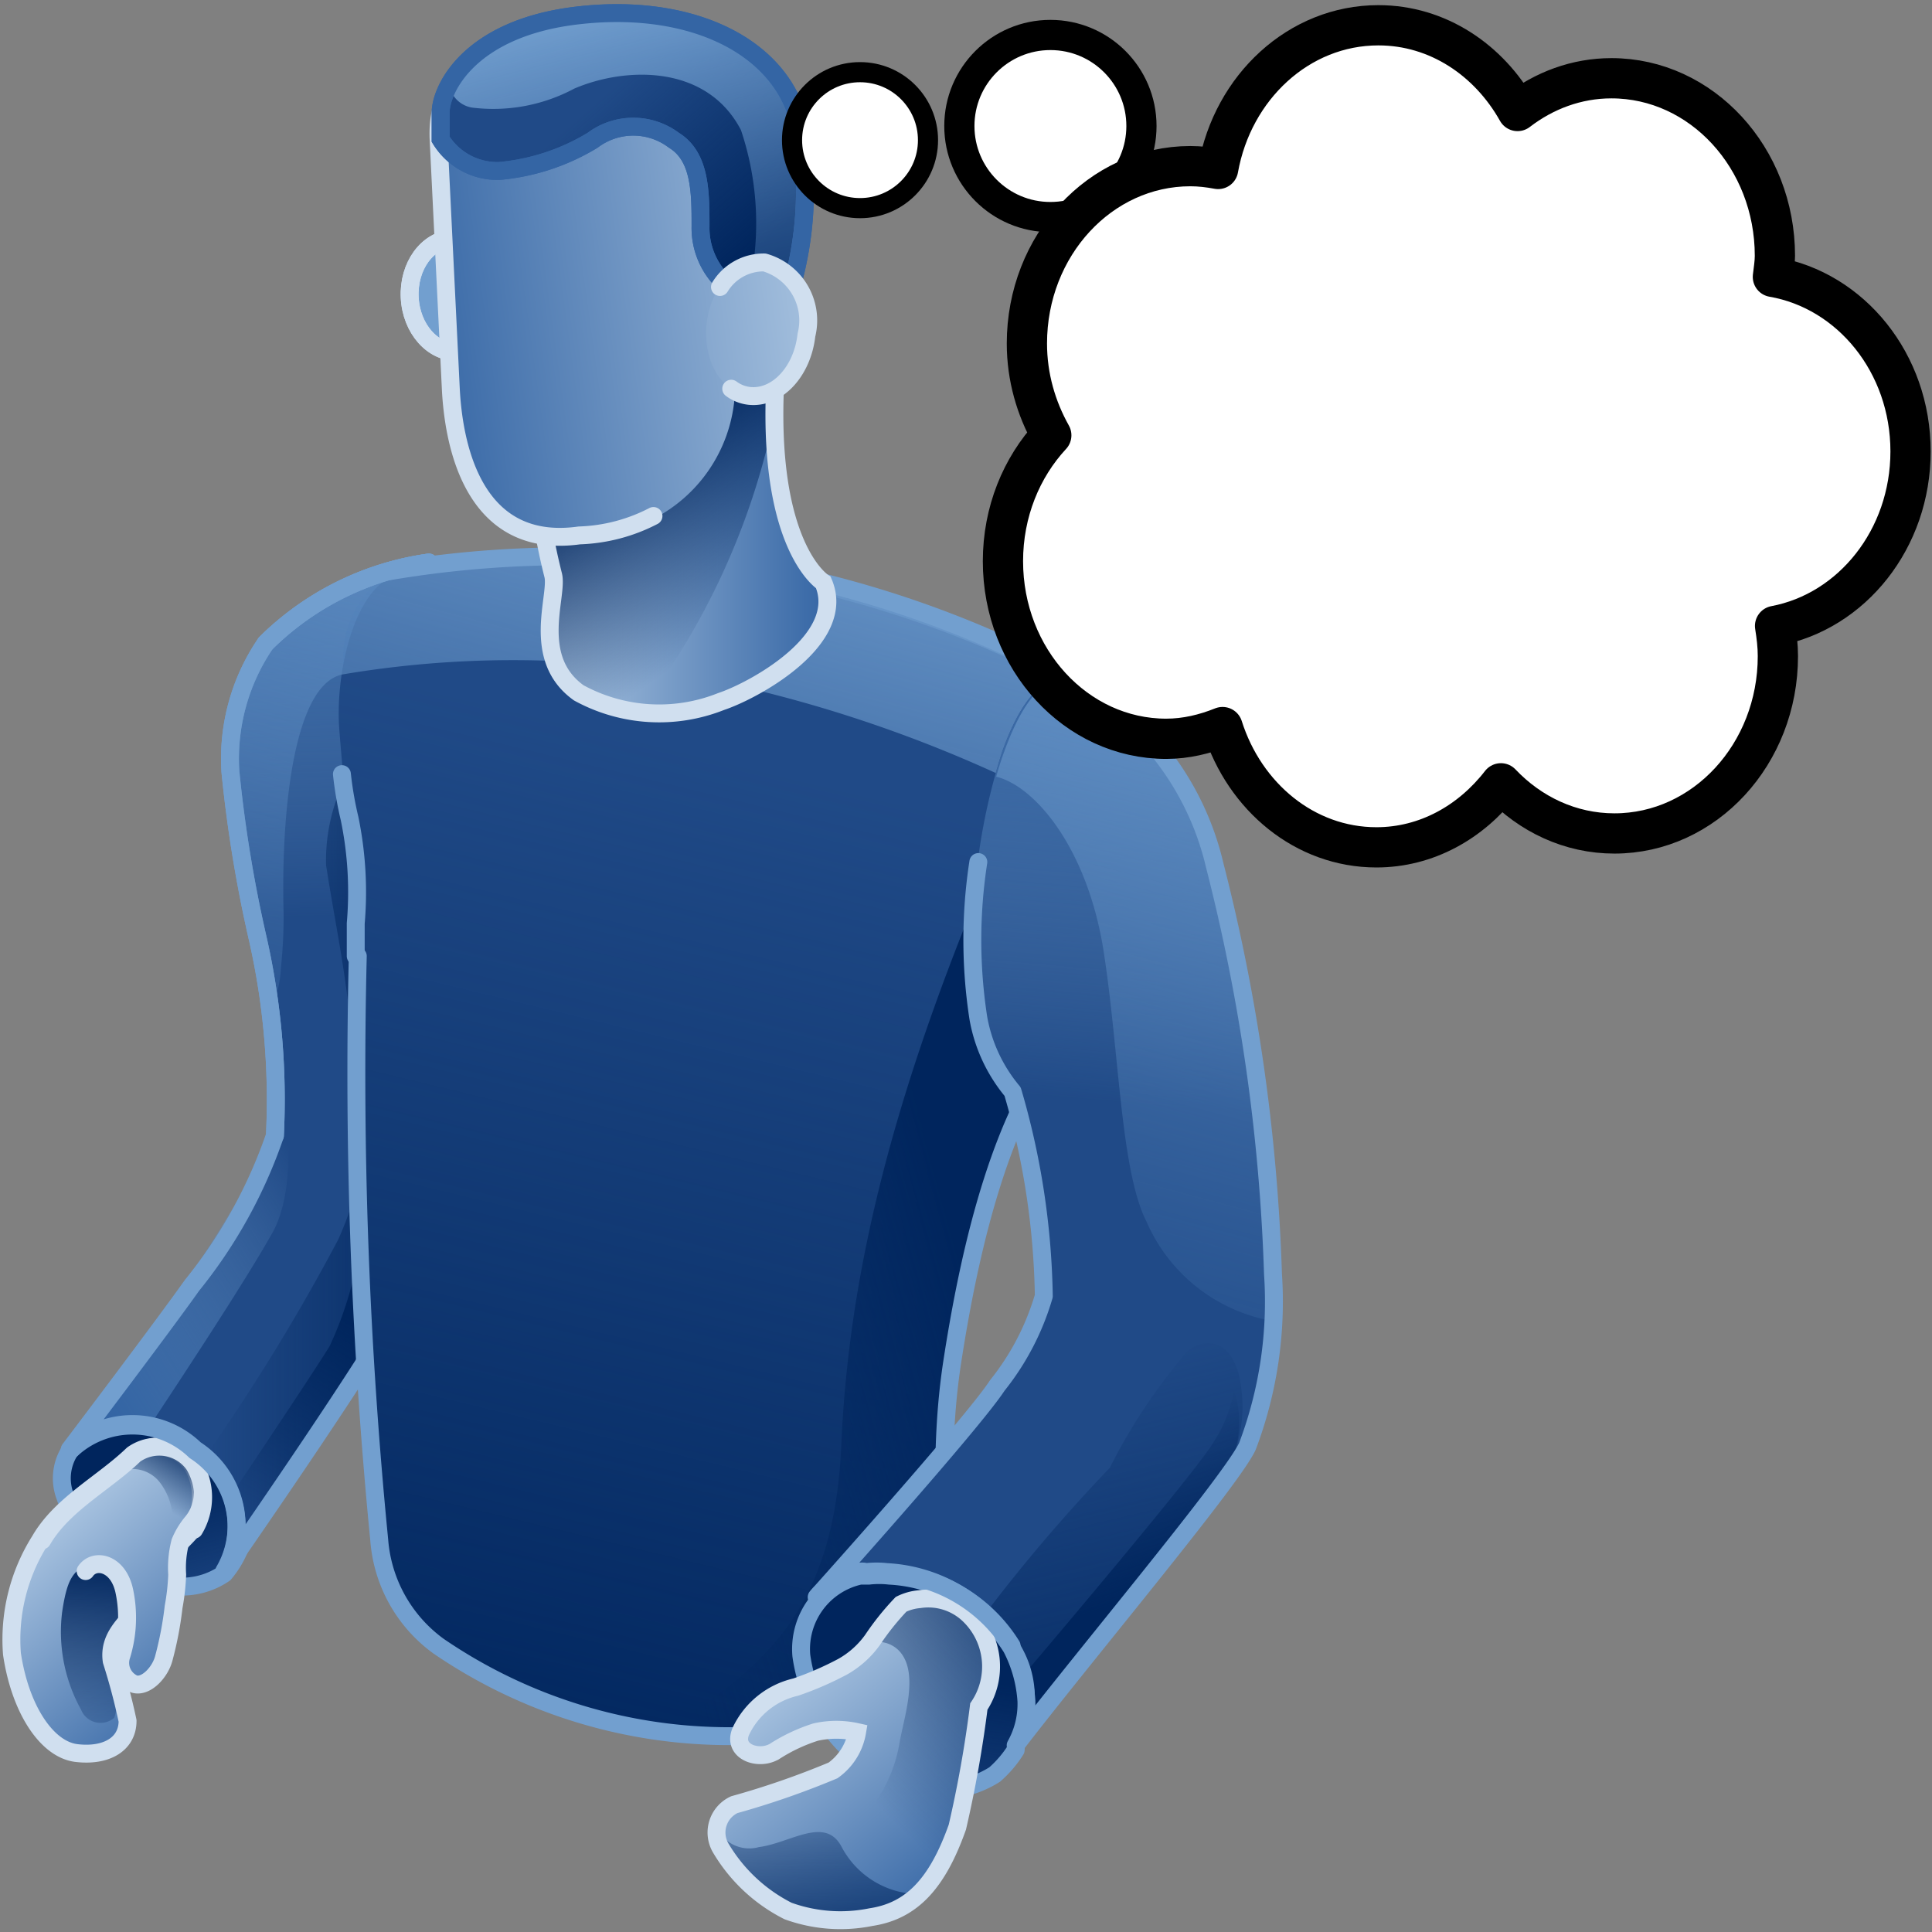 <?xml version="1.0" encoding="UTF-8" standalone="no"?>
<svg
   xmlns:dc="http://purl.org/dc/elements/1.1/"
   xmlns:cc="http://creativecommons.org/ns#"
   xmlns:rdf="http://www.w3.org/1999/02/22-rdf-syntax-ns#"
   xmlns:svg="http://www.w3.org/2000/svg"
   xmlns="http://www.w3.org/2000/svg"
   xmlns:xlink="http://www.w3.org/1999/xlink"
   xmlns:sodipodi="http://sodipodi.sourceforge.net/DTD/sodipodi-0.dtd"
   xmlns:inkscape="http://www.inkscape.org/namespaces/inkscape"
   id="ART"
   viewBox="0 0 48 48"
   version="1.1"
   sodipodi:docname="state.svg"
   inkscape:version="1.0.1 (3bc2e813f5, 2020-09-07)">
  <rect x="0" y="0" width="48" height="48" fill="#808080" stroke="none"/>
  <sodipodi:namedview
     pagecolor="#ffffff"
     bordercolor="#666666"
     borderopacity="1"
     objecttolerance="10"
     gridtolerance="10"
     guidetolerance="10"
     inkscape:pageopacity="0"
     inkscape:pageshadow="2"
     inkscape:window-width="2560"
     inkscape:window-height="1377"
     id="namedview10088"
     showgrid="false"
     inkscape:zoom="15.3125"
     inkscape:cx="24"
     inkscape:cy="24"
     inkscape:window-x="-8"
     inkscape:window-y="-8"
     inkscape:window-maximized="1"
     inkscape:current-layer="ART"
     inkscape:document-rotation="0"
     inkscape:snap-global="false" />
  <defs
     id="defs9969">
    <style
       id="style9912">.cls-1{fill:#204a87;}.cls-2{fill:url(#linear-gradient);}.cls-10,.cls-19,.cls-23,.cls-3{fill:none;}.cls-3{stroke:#729fcf;}.cls-10,.cls-3{stroke-linecap:round;stroke-linejoin:round;}.cls-10,.cls-19,.cls-20,.cls-23,.cls-3{stroke-width:0.35px;}.cls-4{fill:url(#linear-gradient-2);}.cls-5{fill:url(#linear-gradient-3);}.cls-6{fill:url(#linear-gradient-4);}.cls-7{fill:url(#linear-gradient-5);}.cls-8{fill:url(#linear-gradient-6);}.cls-9{fill:url(#linear-gradient-7);}.cls-10,.cls-19,.cls-20{stroke:#d0dfef;}.cls-11{fill:url(#linear-gradient-8);}.cls-12{fill:url(#linear-gradient-9);}.cls-13{fill:url(#New_Gradient_Swatch_2);}.cls-14{fill:url(#linear-gradient-10);}.cls-15{fill:url(#linear-gradient-11);}.cls-16{fill:url(#linear-gradient-12);}.cls-17{fill:url(#linear-gradient-13);}.cls-18{fill:url(#linear-gradient-14);}.cls-19,.cls-20,.cls-23{stroke-miterlimit:10;}.cls-20{fill:#729fcf;}.cls-21{fill:url(#linear-gradient-15);}.cls-22{fill:url(#linear-gradient-16);}.cls-23{stroke:#3465a4;}.cls-24{fill:url(#linear-gradient-17);}.cls-25{fill:url(#linear-gradient-18);}.cls-26{fill:url(#linear-gradient-19);}.cls-27{fill:url(#linear-gradient-20);}.cls-28{fill:url(#linear-gradient-21);}.cls-29{fill:url(#linear-gradient-22);}.cls-30{fill:url(#linear-gradient-23);}.cls-31{fill:url(#linear-gradient-24);}.cls-32{fill:url(#linear-gradient-25);}.cls-33{fill:url(#linear-gradient-26);}</style>
    <linearGradient
       id="linear-gradient"
       x1="15.08"
       y1="37.47"
       x2="14.39"
       y2="34.75"
       gradientUnits="userSpaceOnUse">
      <stop
         offset="0"
         stop-color="#00255d"
         stop-opacity="0"
         id="stop9914" />
      <stop
         offset="1"
         stop-color="#00255d"
         id="stop9916" />
    </linearGradient>
    <linearGradient
       id="linear-gradient-2"
       x1="17.32"
       y1="28.49"
       x2="12.53"
       y2="31.51"
       gradientUnits="userSpaceOnUse">
      <stop
         offset="0"
         stop-color="#729fcf"
         stop-opacity="0"
         id="stop9919" />
      <stop
         offset="1"
         stop-color="#3465a4"
         id="stop9921" />
    </linearGradient>
    <linearGradient
       id="linear-gradient-3"
       x1="16.59"
       y1="23.57"
       x2="16.4"
       y2="15.31"
       xlink:href="#linear-gradient-2" />
    <linearGradient
       id="linear-gradient-4"
       x1="15.37"
       y1="28.09"
       x2="20.71"
       y2="28.09"
       xlink:href="#linear-gradient" />
    <linearGradient
       id="linear-gradient-5"
       x1="16.08"
       y1="35.34"
       x2="18.27"
       y2="31.42"
       gradientUnits="userSpaceOnUse">
      <stop
         offset="0"
         stop-color="#00255d"
         stop-opacity="0"
         id="stop9926" />
      <stop
         offset="1"
         stop-color="#00255d"
         id="stop9928" />
    </linearGradient>
    <linearGradient
       id="linear-gradient-6"
       x1="12.17"
       y1="35.07"
       x2="15.67"
       y2="39.12"
       gradientUnits="userSpaceOnUse">
      <stop
         offset="0"
         stop-color="#b2cbe5"
         id="stop9931" />
      <stop
         offset="1"
         stop-color="#3465a4"
         id="stop9933" />
    </linearGradient>
    <linearGradient
       id="linear-gradient-7"
       x1="13.51"
       y1="40.16"
       x2="13.12"
       y2="36.01"
       gradientTransform="matrix(0.99,0.13,-0.13,0.99,5.04,-1.18)"
       xlink:href="#linear-gradient" />
    <linearGradient
       id="linear-gradient-8"
       x1="12.68"
       y1="34.64"
       x2="16.17"
       y2="38.69"
       xlink:href="#linear-gradient-6" />
    <linearGradient
       id="linear-gradient-9"
       x1="14.37"
       y1="35.03"
       x2="15"
       y2="33.79"
       xlink:href="#linear-gradient" />
    <linearGradient
       id="New_Gradient_Swatch_2"
       x1="61.01"
       y1="17.41"
       x2="77.08"
       y2="17.41"
       gradientTransform="matrix(-1,-0.01,-0.01,1,95.34,2.34)"
       gradientUnits="userSpaceOnUse">
      <stop
         offset="0"
         stop-color="#729fcf"
         id="stop9939" />
      <stop
         offset="1"
         stop-color="#3465a4"
         id="stop9941" />
    </linearGradient>
    <linearGradient
       id="linear-gradient-10"
       x1="25.75"
       y1="20.55"
       x2="20.83"
       y2="40.88"
       xlink:href="#linear-gradient" />
    <linearGradient
       id="linear-gradient-11"
       x1="23.01"
       y1="32.33"
       x2="30.2"
       y2="30.33"
       xlink:href="#linear-gradient" />
    <linearGradient
       id="linear-gradient-12"
       x1="26.82"
       y1="14.1"
       x2="21.84"
       y2="32.73"
       gradientUnits="userSpaceOnUse">
      <stop
         offset="0"
         stop-color="#729fcf"
         id="stop9946" />
      <stop
         offset="1"
         stop-color="#3465a4"
         stop-opacity="0"
         id="stop9948" />
    </linearGradient>
    <linearGradient
       id="linear-gradient-13"
       x1="21.82"
       y1="16.05"
       x2="27.6"
       y2="16.05"
       xlink:href="#linear-gradient-6" />
    <linearGradient
       id="linear-gradient-14"
       x1="25.9"
       y1="17.72"
       x2="23.51"
       y2="14.3"
       xlink:href="#linear-gradient" />
    <linearGradient
       id="linear-gradient-15"
       x1="80.52"
       y1="78.39"
       x2="89.83"
       y2="79.21"
       gradientTransform="matrix(-1,0.05,0.05,1,105.23,-71.77)"
       xlink:href="#linear-gradient-6" />
    <linearGradient
       id="linear-gradient-16"
       x1="23.12"
       y1="7.55"
       x2="25.91"
       y2="10.72"
       xlink:href="#linear-gradient" />
    <linearGradient
       id="linear-gradient-17"
       x1="23.07"
       y1="5.67"
       x2="25.37"
       y2="14.68"
       xlink:href="#linear-gradient-12" />
    <linearGradient
       id="linear-gradient-18"
       x1="80.42"
       y1="79.61"
       x2="89.73"
       y2="80.43"
       gradientTransform="matrix(-0.16,-0.99,-0.99,0.16,118.46,81.03)"
       xlink:href="#linear-gradient-6" />
    <linearGradient
       id="linear-gradient-19"
       x1="32.44"
       y1="27.12"
       x2="33.3"
       y2="17.46"
       xlink:href="#linear-gradient-2" />
    <linearGradient
       id="linear-gradient-20"
       x1="36.1"
       y1="16.57"
       x2="31.12"
       y2="35.21"
       xlink:href="#linear-gradient-12" />
    <linearGradient
       id="linear-gradient-21"
       x1="32.45"
       y1="32.19"
       x2="34.52"
       y2="40.92"
       xlink:href="#linear-gradient-5" />
    <linearGradient
       id="linear-gradient-22"
       x1="32.64"
       y1="33.78"
       x2="33.68"
       y2="36.84"
       xlink:href="#linear-gradient-5" />
    <linearGradient
       id="linear-gradient-23"
       x1="28.69"
       y1="42.34"
       x2="29.27"
       y2="38.32"
       xlink:href="#linear-gradient" />
    <linearGradient
       id="linear-gradient-24"
       x1="26.57"
       y1="37.88"
       x2="30.34"
       y2="42.57"
       xlink:href="#linear-gradient-6" />
    <linearGradient
       id="linear-gradient-25"
       x1="28.28"
       y1="40.66"
       x2="32.66"
       y2="36.39"
       gradientUnits="userSpaceOnUse">
      <stop
         offset="0"
         stop-color="#00255d"
         stop-opacity="0"
         id="stop9963" />
      <stop
         offset="1"
         stop-color="#00255d"
         id="stop9965" />
    </linearGradient>
    <linearGradient
       id="linear-gradient-26"
       x1="27.33"
       y1="39.64"
       x2="27.42"
       y2="45.11"
       xlink:href="#linear-gradient" />
    <linearGradient
       inkscape:collect="always"
       xlink:href="#linear-gradient"
       id="linearGradient10712"
       gradientUnits="userSpaceOnUse"
       x1="15.08"
       y1="37.47"
       x2="14.39"
       y2="34.75" />
    <linearGradient
       inkscape:collect="always"
       xlink:href="#linear-gradient-2"
       id="linearGradient10714"
       gradientUnits="userSpaceOnUse"
       x1="17.32"
       y1="28.49"
       x2="12.53"
       y2="31.51" />
    <linearGradient
       inkscape:collect="always"
       xlink:href="#linear-gradient-5"
       id="linearGradient10716"
       gradientUnits="userSpaceOnUse"
       x1="16.08"
       y1="35.34"
       x2="18.27"
       y2="31.42" />
    <linearGradient
       inkscape:collect="always"
       xlink:href="#linear-gradient-6"
       id="linearGradient10718"
       gradientUnits="userSpaceOnUse"
       x1="12.17"
       y1="35.07"
       x2="15.67"
       y2="39.12" />
    <linearGradient
       inkscape:collect="always"
       xlink:href="#linear-gradient-12"
       id="linearGradient10720"
       gradientUnits="userSpaceOnUse"
       x1="26.82"
       y1="14.1"
       x2="21.84"
       y2="32.73" />
  </defs>
  <title
     id="title9971">1-Character Top</title>
  <g
     id="g10710"
     transform="matrix(1.271,0,0,1.27,-14.472,-7.132)"
     style="stroke-width:0.787">
    <path
       class="cls-1"
       d="m 12.75,34 a 1,1 0 0 0 -0.09,0.89 2.55,2.55 0 0 0 1.72,1.65 1.46,1.46 0 0 0 1.39,-0.14 1.85,1.85 0 0 0 0.42,-1.45 2.82,2.82 0 0 0 -1,-1.48 2.14,2.14 0 0 0 -2,0.09 z"
       id="path9973"
       style="stroke-width:0.787" />
    <path
       class="cls-2"
       d="m 12.75,34 a 1,1 0 0 0 -0.09,0.89 2.55,2.55 0 0 0 1.72,1.65 1.46,1.46 0 0 0 1.39,-0.14 1.85,1.85 0 0 0 0.42,-1.45 2.82,2.82 0 0 0 -1,-1.48 2.14,2.14 0 0 0 -2,0.09 z"
       id="path9975"
       style="fill:url(#linearGradient10712);stroke-width:0.787" />
    <path
       class="cls-3"
       d="m 12.75,34 a 1,1 0 0 0 -0.09,0.89 2.55,2.55 0 0 0 1.72,1.65 1.46,1.46 0 0 0 1.39,-0.14 1.85,1.85 0 0 0 0.42,-1.45 2.82,2.82 0 0 0 -1,-1.48 2.14,2.14 0 0 0 -2,0.09 z"
       id="path9977" />
    <path
       class="cls-1"
       d="m 19.76,16.61 v 0 a 5.67,5.67 0 0 0 -3.18,1.59 3.57,3.57 0 0 0 -0.58,3.21 49.62,49.62 0 0 1 0.78,6.07 c 0,0.95 -1.11,2.45 -1.67,3.28 C 14.55,31.59 12.75,34 12.75,34 a 1.76,1.76 0 0 1 2.45,0 1.77,1.77 0 0 1 0.57,2.38 c 0.69,-1 2.76,-4 3.39,-5.14 a 14.32,14.32 0 0 0 1.55,-5.53 c 0.08,-1.79 -0.95,-9.1 -0.95,-9.1 z"
       id="path9979"
       style="stroke-width:0.787" />
    <path
       class="cls-4"
       d="m 16.73,25.68 a 5.54,5.54 0 0 1 -0.38,2.88 55.86,55.86 0 0 1 -3.6,5.37 v 0 a 1.49,1.49 0 0 1 1.53,-0.37 c 0.55,-0.83 1.87,-2.83 2.41,-3.79 0.74,-1.24 0.04,-4.09 0.04,-4.09 z"
       id="path9981"
       style="fill:url(#linearGradient10714);stroke-width:0.787" />
    <path
       class="cls-5"
       d="m 19.76,16.61 v 0 A 5.67,5.67 0 0 0 16.58,18.2 4.22,4.22 0 0 0 16,21.61 c 0.28,2.27 0.91,3.21 0.78,5.86 a 6.06,6.06 0 0 1 -1.59,3.29 c -0.55,0.84 -2.39,3.21 -2.39,3.21 a 1.76,1.76 0 0 1 2.45,0 1.77,1.77 0 0 1 0.57,2.38 c 0.69,-1 2.76,-4 3.39,-5.14 a 14.32,14.32 0 0 0 1.55,-5.53 c 0.03,-1.76 -1,-9.07 -1,-9.07 z"
       id="path9983"
       style="fill:url(#linear-gradient-3);stroke-width:0.787" />
    <path
       class="cls-6"
       d="m 20.71,25.71 a 14.5,14.5 0 0 1 -1.55,5.52 c -0.62,1.08 -2.69,4.11 -3.4,5.14 A 1.69,1.69 0 0 0 15.37,34.15 39.38,39.38 0 0 0 18,29.86 c 0.44,-1 0.5,-1.52 0.32,-3.44 -0.18,-1.92 -0.34,-2.47 -0.56,-3.88 a 3.6,3.6 0 0 1 1.12,-2.7 c 0.81,-0.31 0.84,1.68 1.55,4 0,0.75 0.3,1.5 0.28,1.87 z"
       id="path9985"
       style="fill:url(#linear-gradient-4);stroke-width:0.787" />
    <path
       class="cls-7"
       d="m 15.89,34.89 c 0,0 1.61,-2.4 1.94,-2.94 a 7.11,7.11 0 0 0 0.54,-1.68 v 2 l -2.26,3.5"
       id="path9987"
       style="fill:url(#linearGradient10716);stroke-width:0.787" />
    <path
       class="cls-3"
       d="m 19.77,16.62 a 5.64,5.64 0 0 0 -3.19,1.58 4,4 0 0 0 -0.69,2.51 26.23,26.23 0 0 0 0.54,3.29 14.27,14.27 0 0 1 0.33,3.83 9.63,9.63 0 0 1 -1.62,2.93 c -0.58,0.82 -2.39,3.21 -2.39,3.21 a 1.76,1.76 0 0 1 2.45,0 1.77,1.77 0 0 1 0.57,2.38 c 0.69,-1 2.76,-4 3.39,-5.14 a 14.32,14.32 0 0 0 1.55,-5.53 c 0.08,-1.76 -0.94,-9.07 -0.94,-9.06 z"
       id="path9989" />
    <path
       class="cls-8"
       d="m 13.57,38.11 a 12.1,12.1 0 0 1 0.31,1.17 c 0,0.46 -0.42,0.7 -1,0.63 -0.58,-0.07 -1.1,-0.86 -1.26,-1.94 a 3.63,3.63 0 0 1 0.55,-2.22 c 0.41,-0.71 1.23,-1.12 1.81,-1.68 a 0.83,0.83 0 0 1 1.16,0.2 1.23,1.23 0 0 1 0,1.27 c -0.07,0.12 -0.58,0.56 -0.66,0.78 a 2.18,2.18 0 0 1 -0.43,0.8 c -0.19,0.25 -0.55,0.52 -0.48,0.99 z"
       id="path9991"
       style="fill:url(#linearGradient10718);stroke-width:0.787" />
    <path
       class="cls-9"
       d="m 13.15,36.16 c -0.3,0.21 -0.44,0.24 -0.55,1 a 3.14,3.14 0 0 0 0.37,1.9 0.41,0.41 0 0 0 0.65,0.16 1,1 0 0 0 0,-0.63 1.94,1.94 0 0 1 0,-1 3.29,3.29 0 0 0 0.2,-0.55 c 0,0 -0.08,-0.57 -0.36,-0.73 -0.28,-0.16 -0.31,-0.15 -0.31,-0.15 z"
       id="path9993"
       style="fill:url(#linear-gradient-7);stroke-width:0.787" />
    <path
       class="cls-10"
       d="m 13.57,38.11 a 12.1,12.1 0 0 1 0.31,1.17 c 0,0.46 -0.42,0.7 -1,0.63 -0.58,-0.07 -1.1,-0.86 -1.26,-1.94 a 3.63,3.63 0 0 1 0.55,-2.22 c 0.41,-0.71 1.23,-1.12 1.81,-1.68 a 0.83,0.83 0 0 1 1.16,0.2 1.23,1.23 0 0 1 0,1.27 c -0.07,0.12 -0.58,0.56 -0.66,0.78 a 2.18,2.18 0 0 1 -0.43,0.8 c -0.19,0.25 -0.55,0.52 -0.48,0.99 z"
       id="path9995" />
    <path
       class="cls-11"
       d="m 14.76,34.82 a 0.63,0.63 0 0 0 -0.39,0.13 3.42,3.42 0 0 0 -0.43,0.21 1.81,1.81 0 0 0 -0.3,0.32 1.22,1.22 0 0 0 -0.27,0.6 0.38,0.38 0 0 0 0,0.1 c 0,0.06 0.09,0.08 0.15,0.11 a 0.31,0.31 0 0 1 0.13,0.1 1,1 0 0 1 0.16,0.37 2.52,2.52 0 0 1 -0.05,1.24 0.45,0.45 0 0 0 0.25,0.56 c 0.23,0.07 0.51,-0.23 0.58,-0.51 a 6.91,6.91 0 0 0 0.19,-1 4.34,4.34 0 0 0 0.07,-0.63 2,2 0 0 1 0.06,-0.64 1.17,1.17 0 0 1 0.19,-0.3 0.46,0.46 0 0 0 0,-0.38 0.4,0.4 0 0 0 -0.34,-0.28 z"
       id="path9997"
       style="fill:url(#linear-gradient-8);stroke-width:0.787" />
    <path
       class="cls-12"
       d="m 13.68,34.42 a 0.68,0.68 0 0 1 0.81,0.17 1.22,1.22 0 0 1 0.27,0.83 2.52,2.52 0 0 0 0,0.67 c 0,-0.4 0.43,-0.66 0.55,-1 a 0.75,0.75 0 0 0 -0.06,-0.62 1.3,1.3 0 0 0 -0.26,-0.31 1,1 0 0 0 -0.31,-0.21 0.62,0.62 0 0 0 -0.48,0 1.86,1.86 0 0 0 -0.41,0.28"
       id="path9999"
       style="fill:url(#linear-gradient-9);stroke-width:0.787" />
    <path
       class="cls-10"
       d="m 12.21,35.75 c 0.41,-0.71 1.23,-1.12 1.81,-1.68 a 0.83,0.83 0 0 1 1.16,0.2 1.23,1.23 0 0 1 0,1.27"
       id="path10001" />
    <path
       class="cls-10"
       d="m 13.06,36.35 c 0.18,-0.26 0.65,-0.16 0.76,0.41 a 2.52,2.52 0 0 1 -0.06,1.24 0.45,0.45 0 0 0 0.25,0.56 c 0.23,0.07 0.51,-0.23 0.58,-0.51 a 6.91,6.91 0 0 0 0.19,-1 4.34,4.34 0 0 0 0.07,-0.63 2,2 0 0 1 0.06,-0.64 1.48,1.48 0 0 1 0.23,-0.38 0.9,0.9 0 0 0 0.21,-0.56"
       id="path10003" />
    <path
       class="cls-3"
       d="m 12.75,34 a 1.76,1.76 0 0 1 2.45,0 1.77,1.77 0 0 1 0.57,2.38"
       id="path10005" />
    <path
       class="cls-13"
       d="m 18.11,18.75 c 2.06,-0.49 2.37,-0.18 5.49,0 3.41,0.22 8.17,2.44 8.17,2.44 a 14.12,14.12 0 0 0 2.39,0.65 c -0.15,-1.25 -0.74,-2.32 -2.81,-3.35 a 20.43,20.43 0 0 0 -7,-1.92 C 23.43,16.52 20,16.2 18.96,16.84 a 2,2 0 0 0 -0.85,1.91 z"
       id="path10007"
       style="fill:url(#New_Gradient_Swatch_2);stroke-width:0.787" />
    <path
       class="cls-1"
       d="M 18.76,35.75 A 100,100 0 0 1 18.35,23.68 c 0,-1 -0.16,-1.61 -0.33,-3.78 -0.08,-1 0.22,-2.58 1,-3 1.05,-0.64 4.47,-0.23 5.39,-0.18 a 21,21 0 0 1 7,1.92 c 2.56,1.29 1.4,2.63 1.4,4.3 0,0.83 0.6,1.61 -0.56,3 -1.16,1.39 -1.88,3.91 -2.25,6.32 -0.37,2.41 0.07,4.46 -0.22,5.4 -0.29,0.94 -1.81,1.89 -4.1,1.92 a 10.06,10.06 0 0 1 -5.72,-1.76 2.83,2.83 0 0 1 -1.2,-2.07 z"
       id="path10009"
       style="stroke-width:0.787" />
    <path
       class="cls-14"
       d="M 18.76,35.75 A 100,100 0 0 1 18.35,23.68 c 0,-1 -0.16,-1.61 -0.33,-3.78 -0.08,-1 0.22,-2.58 1,-3 1.05,-0.64 4.47,-0.23 5.39,-0.18 a 21,21 0 0 1 7,1.92 c 2.56,1.29 1.4,2.63 1.4,4.3 0,0.83 0.6,1.61 -0.56,3 -1.16,1.39 -1.88,3.91 -2.25,6.32 -0.37,2.41 0.07,4.46 -0.22,5.4 -0.29,0.94 -1.81,1.89 -4.1,1.92 a 10.06,10.06 0 0 1 -5.72,-1.76 2.83,2.83 0 0 1 -1.2,-2.07 z"
       id="path10011"
       style="fill:url(#linear-gradient-10);stroke-width:0.787" />
    <path
       class="cls-15"
       d="m 32.2,25.92 c -1.2,1.42 -1.83,3.93 -2.2,6.34 -0.37,2.41 0.07,4.46 -0.22,5.4 -0.29,0.94 -1.81,1.89 -4.1,1.92 a 7.67,7.67 0 0 1 -1.35,-0.1 c 1.94,-1.19 3.35,-2.31 3.5,-5.56 0.15,-3.55 1.08,-7.17 3.17,-12 l 1.95,-0.19 a 6.79,6.79 0 0 0 -0.14,1.21 c -0.04,0.79 0.56,1.57 -0.61,2.98 z"
       id="path10013"
       style="fill:url(#linear-gradient-11);stroke-width:0.787" />
    <path
       class="cls-3"
       d="m 32.2,25.92 c -1.2,1.42 -1.83,3.93 -2.2,6.34 -0.37,2.41 0.07,4.46 -0.22,5.4 -0.29,0.94 -1.81,1.89 -4.1,1.92 A 10.06,10.06 0 0 1 19.96,37.82 2.83,2.83 0 0 1 18.8,35.75 93.64,93.64 0 0 1 18.38,24.32"
       id="path10015" />
    <path
       class="cls-3"
       d="m 31.16,37.81 a 3,3 0 0 0 -2.39,-1.41 2.74,2.74 0 0 1 1.75,0.48 4,4 0 0 1 0.64,0.93 z"
       id="path10017" />
    <path
       class="cls-16"
       d="m 31.35,18.51 a 20.43,20.43 0 0 0 -7,-1.92 c -0.92,-0.05 -4.52,-0.31 -5.55,0.33 -0.06,0 -0.1,0.07 -0.15,0.1 a 0.68,0.68 0 0 1 0,-0.14 4.61,4.61 0 0 0 -2.1,1.32 4.3,4.3 0 0 0 -0.55,3.41 c 0,0.32 0.05,0.64 0.07,1 a 7.37,7.37 0 0 0 0.16,0.79 q 0.19,1 0.45,2 a 2.57,2.57 0 0 0 0.2,-0.88 9.23,9.23 0 0 0 0.05,-1.05 c -0.05,-1.85 0.17,-4.46 1.15,-4.66 a 20,20 0 0 1 6.67,0 26.23,26.23 0 0 1 7.06,2.39 14.12,14.12 0 0 0 2.39,0.65 C 34,20.61 33.42,19.54 31.35,18.51 Z"
       id="path10019"
       style="fill:url(#linearGradient10720);stroke-width:0.787" />
    <path
       class="cls-3"
       d="m 19,16.79 a 20.86,20.86 0 0 1 5.42,-0.2"
       id="path10021" />
    <path
       class="cls-3"
       d="M 32.2,18.82 A 20.77,20.77 0 0 0 24.41,16.49"
       id="path10023" />
    <path
       class="cls-17"
       d="m 26.58,12.52 c -0.32,4.06 0.58,3.76 0.94,4.58 0.48,1.11 -1.38,2 -2.06,2.24 a 3.27,3.27 0 0 1 -2.78,-0.17 c -0.95,-0.68 -0.4,-1.9 -0.5,-2.3 a 11.87,11.87 0 0 1 -0.3,-1.69 l -0.06,-0.76"
       id="path10025"
       style="fill:url(#linear-gradient-13);stroke-width:0.787" />
    <path
       class="cls-18"
       d="m 22.75,19.22 a 5.05,5.05 0 0 0 1.16,0.28 14.25,14.25 0 0 0 2.6,-5.69 4.83,4.83 0 0 1 0.07,-1.29 l -4.76,1.9 0.07,0.76 a 11,11 0 0 0 0.29,1.69 c 0.04,0.54 -0.33,1.78 0.57,2.35 z"
       id="path10027"
       style="fill:url(#linear-gradient-14);stroke-width:0.787" />
    <path
       class="cls-19"
       d="m 26.58,12.52 c -0.33,3.73 0.9,4.49 0.9,4.49 0.48,1.11 -1.34,2.11 -2,2.33 A 3.27,3.27 0 0 1 22.7,19.17 c -0.95,-0.68 -0.4,-1.9 -0.5,-2.3 a 11.87,11.87 0 0 1 -0.3,-1.69 l -0.06,-0.76"
       id="path10029" />
    <ellipse
       class="cls-20"
       cx="20.28"
       cy="11.39"
       rx="0.89"
       ry="1.11"
       transform="rotate(-2.81,20.325,11.31)"
       id="ellipse10031" />
    <ellipse
       class="cls-19"
       cx="20.28"
       cy="11.39"
       rx="0.89"
       ry="1.11"
       transform="rotate(-2.81,20.325,11.31)"
       id="ellipse10033" />
    <path
       class="cls-21"
       d="m 22.61,6.54 c -0.82,0 -2.69,0 -2.61,1.8 l 0.24,4.91 c 0.05,0.91 0.34,2.95 2.51,2.84 a 2.94,2.94 0 0 0 3,-2.75 L 25.55,9.16 A 2.67,2.67 0 0 0 22.61,6.54 Z"
       id="path10035"
       style="fill:url(#linear-gradient-15);stroke-width:0.787" />
    <path
       class="cls-10"
       d="M 25.73,12.42 25.57,9.16 a 2.67,2.67 0 0 0 -3,-2.62 c -0.82,0 -2.69,0 -2.61,1.8 l 0.24,4.91 c 0.05,0.91 0.36,3.14 2.51,2.84 a 3.37,3.37 0 0 0 1.45,-0.38"
       id="path10037" />
    <path
       class="cls-1"
       d="m 25.59,11.19 a 1.47,1.47 0 0 1 -0.51,-1.14 c 0,-0.67 0,-1.37 -0.52,-1.69 a 1.32,1.32 0 0 0 -1.59,0 4.24,4.24 0 0 1 -1.82,0.6 A 1.3,1.3 0 0 1 20,8.34 V 7.82 c 0,-0.46 0.56,-1.65 2.66,-1.9 2.1,-0.25 3.8,0.5 4.28,1.87 a 6.81,6.81 0 0 1 -0.42,4.36 10.45,10.45 0 0 0 -0.93,-0.96 z"
       id="path10039"
       style="stroke-width:0.787" />
    <path
       class="cls-22"
       d="m 25.59,11.19 a 1.47,1.47 0 0 1 -0.51,-1.14 c 0,-0.67 0,-1.37 -0.52,-1.69 a 1.32,1.32 0 0 0 -1.59,0 4.24,4.24 0 0 1 -1.82,0.6 A 1.3,1.3 0 0 1 20,8.34 V 7.82 c 0,-0.46 0.56,-1.65 2.66,-1.9 2.1,-0.25 3.8,0.5 4.28,1.87 a 6.81,6.81 0 0 1 -0.42,4.36 10.45,10.45 0 0 0 -0.93,-0.96 z"
       id="path10041"
       style="fill:url(#linear-gradient-16);stroke-width:0.787" />
    <path
       class="cls-23"
       d="m 25.59,11.19 a 1.47,1.47 0 0 1 -0.51,-1.14 c 0,-0.67 0,-1.37 -0.52,-1.69 a 1.32,1.32 0 0 0 -1.59,0 4.24,4.24 0 0 1 -1.82,0.6 A 1.3,1.3 0 0 1 20,8.34 V 7.82 c 0,-0.46 0.56,-1.65 2.66,-1.9 2.1,-0.25 3.8,0.5 4.28,1.87 a 6.81,6.81 0 0 1 -0.42,4.36 10.45,10.45 0 0 0 -0.93,-0.96 z"
       id="path10043" />
    <path
       class="cls-24"
       d="m 20.16,7.19 v 0 a 0.54,0.54 0 0 0 0.45,0.53 3.35,3.35 0 0 0 2,-0.37 c 1,-0.43 2.59,-0.48 3.26,0.81 a 5.73,5.73 0 0 1 0.13,3.2 c 0.24,0.36 0.47,0.8 0.47,0.8 A 6.87,6.87 0 0 0 26.89,7.78 C 26.42,6.42 24.72,5.68 22.61,5.92 a 3.09,3.09 0 0 0 -2.45,1.27 z"
       id="path10045"
       style="fill:url(#linear-gradient-17);stroke-width:0.787" />
    <path
       class="cls-23"
       d="m 25.59,11.19 a 1.47,1.47 0 0 1 -0.51,-1.14 c 0,-0.67 0,-1.37 -0.52,-1.69 a 1.32,1.32 0 0 0 -1.59,0 4.24,4.24 0 0 1 -1.82,0.6 A 1.3,1.3 0 0 1 20,8.34 V 7.82 c 0,-0.46 0.56,-1.65 2.66,-1.9 2.1,-0.25 3.8,0.5 4.28,1.87 a 6.81,6.81 0 0 1 -0.42,4.36 10.45,10.45 0 0 0 -0.93,-0.96 z"
       id="path10047" />
    <ellipse
       class="cls-25"
       cx="26.18"
       cy="12.05"
       rx="1.31"
       ry="0.98"
       transform="rotate(-83.46,26.178,12.055)"
       id="ellipse10049"
       style="fill:url(#linear-gradient-18);stroke-width:0.787" />
    <path
       class="cls-10"
       d="m 25.46,11.23 a 1,1 0 0 1 0.87,-0.48 1.18,1.18 0 0 1 0.82,1.42 c -0.08,0.72 -0.58,1.25 -1.12,1.19 a 0.72,0.72 0 0 1 -0.35,-0.14"
       id="path10051" />
    <path
       class="cls-1"
       d="m 35.13,22.54 a 5.44,5.44 0 0 0 -3,-3.62 c 0,0 -0.58,-0.19 -1.15,1.39 a 12.07,12.07 0 0 0 -0.47,5.32 3.07,3.07 0 0 0 0.67,1.44 15.47,15.47 0 0 1 0.61,4 5.24,5.24 0 0 1 -0.91,1.75 c -0.51,0.77 -3.53,4.14 -3.53,4.14 a 2.24,2.24 0 0 1 3.05,0 2.1,2.1 0 0 1 0.75,2.84 c 1.37,-1.79 4.27,-5.24 4.57,-5.91 a 7.82,7.82 0 0 0 0.51,-3.37 37.57,37.57 0 0 0 -1.1,-7.98 z"
       id="path10053"
       style="stroke-width:0.787" />
    <path
       class="cls-26"
       d="m 35.13,22.54 a 5.44,5.44 0 0 0 -3,-3.62 c 0,0 -0.58,-0.19 -1.15,1.39 a 12.07,12.07 0 0 0 -0.47,5.32 3.07,3.07 0 0 0 0.67,1.44 15.47,15.47 0 0 1 0.61,4 5.24,5.24 0 0 1 -0.91,1.75 c -0.51,0.77 -3.53,4.14 -3.53,4.14 a 2.24,2.24 0 0 1 3.05,0 2.1,2.1 0 0 1 0.75,2.84 c 1.37,-1.79 4.27,-5.24 4.57,-5.91 a 7.82,7.82 0 0 0 0.51,-3.37 37.57,37.57 0 0 0 -1.1,-7.98 z"
       id="path10055"
       style="fill:url(#linear-gradient-19);stroke-width:0.787" />
    <path
       class="cls-27"
       d="m 36.27,30.57 c 0,0.33 0,0.63 0,0.89 A 3.31,3.31 0 0 1 33.8,29.52 c -0.51,-1 -0.53,-3.29 -0.84,-5.29 -0.31,-2 -1.33,-3.23 -2.1,-3.42 0.05,-0.18 0.1,-0.34 0.16,-0.5 0.57,-1.58 1.15,-1.39 1.15,-1.39 a 5.44,5.44 0 0 1 3,3.62 36.94,36.94 0 0 1 1.1,8.03 z"
       id="path10057"
       style="fill:url(#linear-gradient-20);stroke-width:0.787" />
    <path
       class="cls-28"
       d="m 35,31.89 a 0.64,0.64 0 0 0 -0.42,0.18 11.24,11.24 0 0 0 -1.5,2.26 32.7,32.7 0 0 0 -2.37,2.77 c 0.59,0.76 1,2.11 0.48,2.75 0.89,-1.17 1.83,-2.3 2.74,-3.44 0.91,-1.14 2,-2.24 1.69,-3.82 -0.06,-0.3 -0.22,-0.64 -0.53,-0.69 z"
       id="path10059"
       style="fill:url(#linear-gradient-21);stroke-width:0.787" />
    <path
       class="cls-29"
       d="m 31.39,38.39 c 0,0 3.4,-4 3.73,-4.58 a 2.74,2.74 0 0 0 0.39,-1 2.1,2.1 0 0 1 -0.27,1.82 c -0.61,1.08 -3.85,4.83 -3.85,4.83"
       id="path10061"
       style="fill:url(#linear-gradient-22);stroke-width:0.787" />
    <path
       class="cls-3"
       d="m 32.2,18.82 a 5.59,5.59 0 0 1 2.93,3.72 36.94,36.94 0 0 1 1.14,8 8,8 0 0 1 -0.5,3.37 c -0.31,0.67 -3.21,4.12 -4.58,5.91 a 0.41,0.41 0 0 0 0,-0.09 1.8,1.8 0 0 0 -0.08,-1.95 3,3 0 0 0 -2.39,-1.41 1.75,1.75 0 0 0 -0.4,0 0.33,0.33 0 0 0 -0.17,0 v 0 a 1.4,1.4 0 0 0 -0.8,0.49 c 0,0 3.05,-3.4 3.53,-4.14 a 5.06,5.06 0 0 0 0.91,-1.75 15,15 0 0 0 -0.61,-4 3.07,3.07 0 0 1 -0.67,-1.44 10,10 0 0 1 0,-3.05"
       id="path10063" />
    <path
       class="cls-1"
       d="m 31.45,38.89 a 1.65,1.65 0 0 1 -0.21,0.87 0.41,0.41 0 0 1 0,0.09 2,2 0 0 1 -0.41,0.48 2,2 0 0 1 -2,0.08 A 3.12,3.12 0 0 1 27.05,38 1.47,1.47 0 0 1 28.2,36.44 h 0.17 a 1.75,1.75 0 0 1 0.4,0 3,3 0 0 1 2.39,1.41 2.63,2.63 0 0 1 0.29,1.04 z"
       id="path10065"
       style="stroke-width:0.787" />
    <path
       class="cls-30"
       d="m 31.45,38.89 a 1.65,1.65 0 0 1 -0.21,0.87 0.41,0.41 0 0 1 0,0.09 2,2 0 0 1 -0.41,0.48 2,2 0 0 1 -2,0.08 A 3.12,3.12 0 0 1 27.05,38 1.47,1.47 0 0 1 28.2,36.44 h 0.17 a 1.75,1.75 0 0 1 0.4,0 3,3 0 0 1 2.39,1.41 2.63,2.63 0 0 1 0.29,1.04 z"
       id="path10067"
       style="fill:url(#linear-gradient-23);stroke-width:0.787" />
    <path
       class="cls-3"
       d="m 31.45,38.89 a 1.65,1.65 0 0 1 -0.21,0.87 0.41,0.41 0 0 1 0,0.09 2.2,2.2 0 0 1 -0.41,0.48 2,2 0 0 1 -2,0.08 A 3.12,3.12 0 0 1 27.05,38 1.47,1.47 0 0 1 28.2,36.44 h 0.17 a 1.75,1.75 0 0 1 0.4,0 3,3 0 0 1 2.39,1.41 2.63,2.63 0 0 1 0.29,1.04 z"
       id="path10069" />
    <path
       class="cls-3"
       d="M 18.34,24.32 V 23.68 A 7.13,7.13 0 0 0 18.22,21.63 6.9,6.9 0 0 1 18.07,20.76"
       id="path10071" />
    <path
       class="cls-3"
       d="M 19.77,16.62 A 5.64,5.64 0 0 0 16.58,18.2"
       id="path10073" />
    <path
       class="cls-31"
       d="M 30.31,37.19 A 1.15,1.15 0 0 0 29.36,36.9 1,1 0 0 0 29,37 a 5.2,5.2 0 0 0 -0.56,0.7 1.81,1.81 0 0 1 -0.58,0.52 6.24,6.24 0 0 1 -0.92,0.4 1.58,1.58 0 0 0 -1.07,0.86 c -0.18,0.41 0.36,0.59 0.67,0.39 A 2.27,2.27 0 0 1 28,39.5 h 0.13 a 1.54,1.54 0 0 1 -0.49,0.76 16.3,16.3 0 0 1 -1.93,0.67 0.6,0.6 0 0 0 -0.27,0.84 3.21,3.21 0 0 0 1.35,1.23 3,3 0 0 0 1.62,0.12 c 0.8,-0.12 1.3,-0.66 1.69,-1.76 A 23.31,23.31 0 0 0 30.52,39 1.4,1.4 0 0 0 30.31,37.19 Z"
       id="path10075"
       style="fill:url(#linear-gradient-24);stroke-width:0.787" />
    <path
       class="cls-32"
       d="m 30.7,38.08 c -0.2,-0.77 -1,-1.5 -1.77,-0.94 a 3,3 0 0 0 -0.6,0.64 0.57,0.57 0 0 1 0.64,0.14 c 0.39,0.43 0.08,1.31 0,1.79 a 2.87,2.87 0 0 1 -0.64,1.38 c -0.1,0.19 0.33,0.73 0.7,0.91 a 1.39,1.39 0 0 0 0.75,0.1 4.53,4.53 0 0 0 0.57,-1.91 5.37,5.37 0 0 1 0.32,-1.67 0.68,0.68 0 0 0 0.03,-0.44 z"
       id="path10077"
       style="fill:url(#linear-gradient-25);stroke-width:0.787" />
    <path
       class="cls-33"
       d="m 29.31,42.67 a 1.73,1.73 0 0 1 -1.47,-0.92 c -0.32,-0.62 -1,-0.08 -1.62,0 a 0.7,0.7 0 0 1 -0.78,-0.3 1.82,1.82 0 0 0 0.93,1.34 2.55,2.55 0 0 0 2.94,-0.12 z"
       id="path10079"
       style="fill:url(#linear-gradient-26);stroke-width:0.787" />
    <path
       class="cls-19"
       d="M 30.31,37.19 A 1.15,1.15 0 0 0 29.36,36.9 1,1 0 0 0 29,37 a 5.2,5.2 0 0 0 -0.56,0.7 1.81,1.81 0 0 1 -0.58,0.52 6.24,6.24 0 0 1 -0.92,0.4 1.58,1.58 0 0 0 -1.07,0.86 c -0.18,0.41 0.36,0.59 0.67,0.39 a 3.35,3.35 0 0 1 0.79,-0.37 1.85,1.85 0 0 1 0.81,0 1.16,1.16 0 0 1 -0.47,0.75 16.3,16.3 0 0 1 -1.93,0.67 0.6,0.6 0 0 0 -0.27,0.84 3.21,3.21 0 0 0 1.32,1.24 3,3 0 0 0 1.62,0.12 c 0.8,-0.12 1.3,-0.66 1.69,-1.76 A 23.31,23.31 0 0 0 30.52,39 1.4,1.4 0 0 0 30.31,37.19 Z"
       id="path10081" />
    <path
       class="cls-3"
       d="m 19.77,16.62 a 5.64,5.64 0 0 0 -3.19,1.58 4,4 0 0 0 -0.69,2.51 26.23,26.23 0 0 0 0.54,3.29 14.27,14.27 0 0 1 0.33,3.83"
       id="path10083" />
    <path
       class="cls-3"
       d="m 28.77,36.4 a 3,3 0 0 1 2.39,1.41"
       id="path10085" />
  </g>
  <circle
     id="path3424"
     style="fill:#ffffff;fill-opacity:1;stroke:#000000;stroke-width:0.75;stroke-linecap:butt;stroke-linejoin:round;stroke-miterlimit:4;stroke-dasharray:none;stroke-dashoffset:0;stroke-opacity:1"
     transform="scale(-1,1)"
     cx="-26.097"
     cy="3.131"
     r="2.262" />
  <circle
     id="path3426"
     style="fill:#ffffff;fill-opacity:1;stroke:#000000;stroke-width:0.5;stroke-linecap:butt;stroke-linejoin:round;stroke-miterlimit:4;stroke-dasharray:none;stroke-dashoffset:0;stroke-opacity:1"
     transform="scale(-1,1)"
     cx="-21.367"
     cy="3.482"
     r="1.689" />
  <path
     inkscape:connector-curvature="0"
     d="m 34.248,0.628 c 1.469,0 2.743,0.86 3.455,2.13 0.661,-0.508 1.463,-0.814 2.333,-0.814 2.24,0 4.061,1.978 4.061,4.412 0,0.179 -0.031,0.35 -0.05,0.523 1.935,0.335 3.42,2.14 3.42,4.336 0,2.176 -1.457,3.977 -3.366,4.336 0.039,0.244 0.07,0.493 0.07,0.75 0,2.434 -1.82,4.406 -4.061,4.406 -1.097,0 -2.089,-0.476 -2.82,-1.246 -0.745,0.962 -1.846,1.591 -3.093,1.591 -1.779,0 -3.275,-1.256 -3.823,-2.988 -0.438,0.176 -0.906,0.291 -1.4,0.291 -2.24,0 -4.056,-1.978 -4.056,-4.412 0,-1.224 0.459,-2.329 1.201,-3.128 -0.375,-0.668 -0.606,-1.443 -0.606,-2.281 0,-2.434 1.82,-4.406 4.061,-4.406 0.236,0 0.465,0.028 0.69,0.07 0.362,-2.032 2.006,-3.57 3.981,-3.57 z"
     id="path3422"
     style="fill:#ffffff;fill-opacity:1;stroke:#000000;stroke-width:1;stroke-linecap:butt;stroke-linejoin:round;stroke-miterlimit:4;stroke-dasharray:none;stroke-dashoffset:0;stroke-opacity:1" />
</svg>
